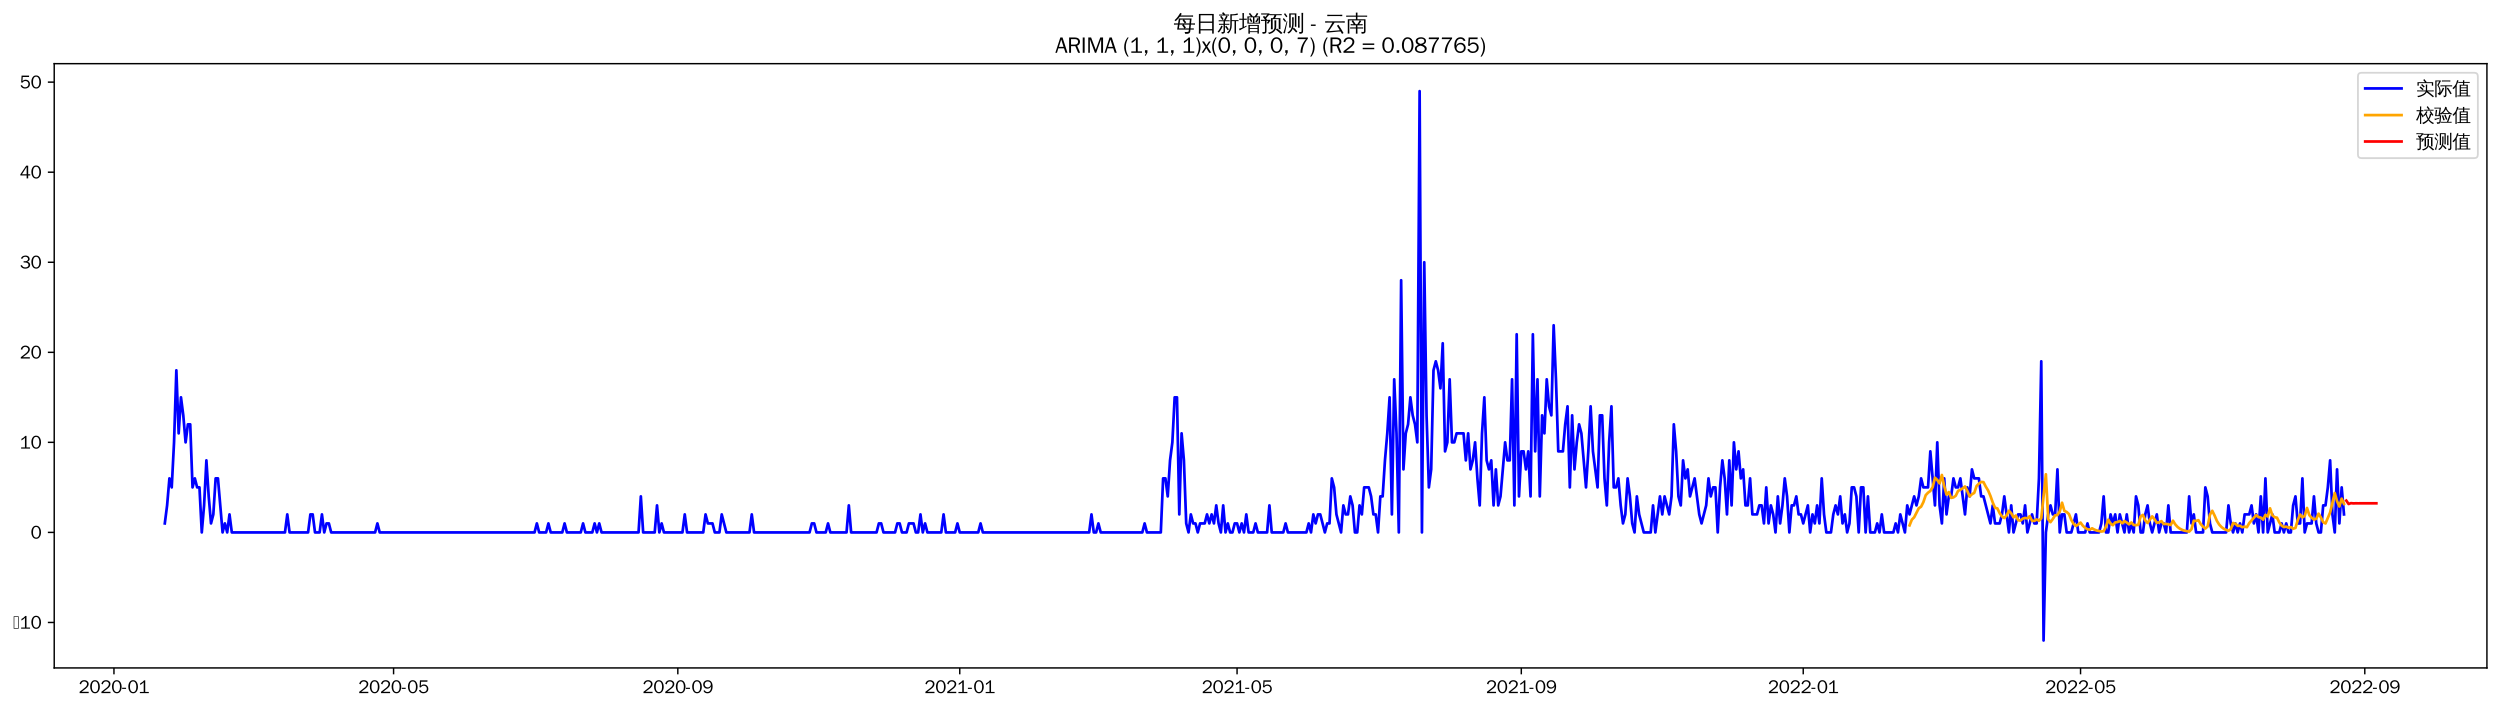 <?xml version="1.0" encoding="utf-8" standalone="no"?>
<!DOCTYPE svg PUBLIC "-//W3C//DTD SVG 1.1//EN"
  "http://www.w3.org/Graphics/SVG/1.1/DTD/svg11.dtd">
<svg xmlns:xlink="http://www.w3.org/1999/xlink" width="1376.247pt" height="390.418pt" viewBox="0 0 1376.247 390.418" xmlns="http://www.w3.org/2000/svg" version="1.1">
 <defs>
  <style type="text/css">*{stroke-linejoin: round; stroke-linecap: butt}</style>
 </defs>
 <g id="figure_1">
  <g id="patch_1">
   <path d="M 0 390.418 
L 1376.247 390.418 
L 1376.247 -0 
L 0 -0 
z
" style="fill: #ffffff"/>
  </g>
  <g id="axes_1">
   <g id="patch_2">
    <path d="M 29.847 367.701 
L 1369.047 367.701 
L 1369.047 35.061 
L 29.847 35.061 
z
" style="fill: #ffffff"/>
   </g>
   <g id="matplotlib.axis_1">
    <g id="xtick_1">
     <g id="line2d_1">
      <defs>
       <path id="mdbb9b67a77" d="M 0 0 
L 0 3.5 
" style="stroke: #000000; stroke-width: 0.8"/>
      </defs>
      <g>
       <use xlink:href="#mdbb9b67a77" x="62.732" y="367.701" style="stroke: #000000; stroke-width: 0.8"/>
      </g>
     </g>
     <g id="text_1">
      <!-- 2020-01 -->
      <g transform="translate(43.242 381.557)scale(0.1 -0.1)">
       <defs>
        <path id="WenQuanYiZenHei-32" d="M 3488 0 
L 369 0 
L 369 456 
L 2150 1850 
Q 2931 2463 2931 3144 
Q 2931 3619 2488 3863 
Q 2231 4013 1931 4013 
Q 1425 4013 1113 3619 
Q 894 3356 881 3013 
L 369 3169 
Q 531 3981 1213 4300 
Q 1544 4456 1950 4456 
Q 2631 4456 3088 4044 
L 3225 3888 
L 3350 3706 
Q 3481 3444 3481 3144 
Q 3481 2313 2519 1569 
L 1069 456 
L 3488 456 
L 3488 0 
z
" transform="scale(0.016)"/>
        <path id="WenQuanYiZenHei-30" d="M 3581 2175 
Q 3581 1288 3169 638 
Q 2713 -63 1938 -63 
Q 1025 -63 563 831 
Q 256 1425 256 2188 
Q 256 3188 700 3819 
Q 1138 4456 1888 4456 
Q 2863 4456 3306 3500 
Q 3581 2925 3581 2175 
z
M 3019 2100 
Q 3019 3356 2500 3806 
L 2350 3919 
Q 2144 4031 1888 4031 
Q 1100 4031 888 2956 
Q 819 2625 819 2225 
Q 819 1013 1338 569 
Q 1588 356 1938 356 
Q 2675 356 2925 1294 
Q 3019 1663 3019 2100 
z
" transform="scale(0.016)"/>
        <path id="WenQuanYiZenHei-2d" d="M 1363 1444 
L 0 1444 
L 0 1844 
L 1363 1844 
L 1363 1444 
z
" transform="scale(0.016)"/>
        <path id="WenQuanYiZenHei-31" d="M 3556 0 
L 488 0 
L 488 406 
L 1800 406 
L 1800 3725 
Q 1231 3125 588 2788 
L 588 3338 
Q 1456 3781 1931 4388 
L 2331 4388 
L 2331 406 
L 3556 406 
L 3556 0 
z
" transform="scale(0.016)"/>
       </defs>
       <use xlink:href="#WenQuanYiZenHei-32"/>
       <use xlink:href="#WenQuanYiZenHei-30" x="59.961"/>
       <use xlink:href="#WenQuanYiZenHei-32" x="119.922"/>
       <use xlink:href="#WenQuanYiZenHei-30" x="179.883"/>
       <use xlink:href="#WenQuanYiZenHei-2d" x="239.844"/>
       <use xlink:href="#WenQuanYiZenHei-30" x="269.824"/>
       <use xlink:href="#WenQuanYiZenHei-31" x="329.785"/>
      </g>
     </g>
    </g>
    <g id="xtick_2">
     <g id="line2d_2">
      <g>
       <use xlink:href="#mdbb9b67a77" x="216.663" y="367.701" style="stroke: #000000; stroke-width: 0.8"/>
      </g>
     </g>
     <g id="text_2">
      <!-- 2020-05 -->
      <g transform="translate(197.173 381.557)scale(0.1 -0.1)">
       <defs>
        <path id="WenQuanYiZenHei-35" d="M 3531 1488 
Q 3531 688 2913 250 
Q 2456 -63 1844 -63 
Q 1175 -63 706 350 
Q 413 613 306 975 
L 781 1131 
Q 1000 538 1569 406 
Q 1706 369 1856 369 
Q 2550 369 2850 869 
Q 3000 1131 3000 1494 
Q 3000 2056 2581 2356 
Q 2319 2538 1969 2538 
Q 1400 2538 1031 2075 
Q 981 2013 938 1938 
L 500 2031 
L 644 4388 
L 3244 4388 
L 3200 3919 
L 1044 3919 
L 950 2500 
Q 1431 2975 2006 2975 
Q 2713 2975 3163 2475 
Q 3531 2063 3531 1488 
z
" transform="scale(0.016)"/>
       </defs>
       <use xlink:href="#WenQuanYiZenHei-32"/>
       <use xlink:href="#WenQuanYiZenHei-30" x="59.961"/>
       <use xlink:href="#WenQuanYiZenHei-32" x="119.922"/>
       <use xlink:href="#WenQuanYiZenHei-30" x="179.883"/>
       <use xlink:href="#WenQuanYiZenHei-2d" x="239.844"/>
       <use xlink:href="#WenQuanYiZenHei-30" x="269.824"/>
       <use xlink:href="#WenQuanYiZenHei-35" x="329.785"/>
      </g>
     </g>
    </g>
    <g id="xtick_3">
     <g id="line2d_3">
      <g>
       <use xlink:href="#mdbb9b67a77" x="373.139" y="367.701" style="stroke: #000000; stroke-width: 0.8"/>
      </g>
     </g>
     <g id="text_3">
      <!-- 2020-09 -->
      <g transform="translate(353.649 381.557)scale(0.1 -0.1)">
       <defs>
        <path id="WenQuanYiZenHei-39" d="M 3544 2300 
Q 3544 1163 3019 513 
Q 2563 -63 1775 -63 
Q 956 -63 563 488 
Q 463 631 394 813 
L 838 975 
Q 1025 494 1550 388 
Q 1656 369 1775 369 
Q 2594 369 2900 1325 
Q 3044 1769 3038 2313 
L 3025 2313 
Q 2675 1638 1944 1544 
Q 1844 1531 1744 1531 
Q 1050 1531 625 2031 
Q 294 2419 294 2963 
Q 294 3656 813 4094 
Q 1238 4456 1819 4456 
Q 2988 4456 3381 3363 
Q 3544 2900 3544 2300 
z
M 2925 2994 
Q 2925 3563 2469 3844 
Q 2206 4006 1863 4006 
Q 1275 4006 988 3563 
Q 844 3344 825 3056 
Q 819 3006 819 2956 
Q 819 2413 1269 2131 
Q 1538 1963 1875 1963 
Q 2363 1963 2681 2350 
Q 2925 2638 2925 2994 
z
" transform="scale(0.016)"/>
       </defs>
       <use xlink:href="#WenQuanYiZenHei-32"/>
       <use xlink:href="#WenQuanYiZenHei-30" x="59.961"/>
       <use xlink:href="#WenQuanYiZenHei-32" x="119.922"/>
       <use xlink:href="#WenQuanYiZenHei-30" x="179.883"/>
       <use xlink:href="#WenQuanYiZenHei-2d" x="239.844"/>
       <use xlink:href="#WenQuanYiZenHei-30" x="269.824"/>
       <use xlink:href="#WenQuanYiZenHei-39" x="329.785"/>
      </g>
     </g>
    </g>
    <g id="xtick_4">
     <g id="line2d_4">
      <g>
       <use xlink:href="#mdbb9b67a77" x="528.342" y="367.701" style="stroke: #000000; stroke-width: 0.8"/>
      </g>
     </g>
     <g id="text_4">
      <!-- 2021-01 -->
      <g transform="translate(508.852 381.557)scale(0.1 -0.1)">
       <use xlink:href="#WenQuanYiZenHei-32"/>
       <use xlink:href="#WenQuanYiZenHei-30" x="59.961"/>
       <use xlink:href="#WenQuanYiZenHei-32" x="119.922"/>
       <use xlink:href="#WenQuanYiZenHei-31" x="179.883"/>
       <use xlink:href="#WenQuanYiZenHei-2d" x="239.844"/>
       <use xlink:href="#WenQuanYiZenHei-30" x="269.824"/>
       <use xlink:href="#WenQuanYiZenHei-31" x="329.785"/>
      </g>
     </g>
    </g>
    <g id="xtick_5">
     <g id="line2d_5">
      <g>
       <use xlink:href="#mdbb9b67a77" x="681.001" y="367.701" style="stroke: #000000; stroke-width: 0.8"/>
      </g>
     </g>
     <g id="text_5">
      <!-- 2021-05 -->
      <g transform="translate(661.511 381.557)scale(0.1 -0.1)">
       <use xlink:href="#WenQuanYiZenHei-32"/>
       <use xlink:href="#WenQuanYiZenHei-30" x="59.961"/>
       <use xlink:href="#WenQuanYiZenHei-32" x="119.922"/>
       <use xlink:href="#WenQuanYiZenHei-31" x="179.883"/>
       <use xlink:href="#WenQuanYiZenHei-2d" x="239.844"/>
       <use xlink:href="#WenQuanYiZenHei-30" x="269.824"/>
       <use xlink:href="#WenQuanYiZenHei-35" x="329.785"/>
      </g>
     </g>
    </g>
    <g id="xtick_6">
     <g id="line2d_6">
      <g>
       <use xlink:href="#mdbb9b67a77" x="837.476" y="367.701" style="stroke: #000000; stroke-width: 0.8"/>
      </g>
     </g>
     <g id="text_6">
      <!-- 2021-09 -->
      <g transform="translate(817.986 381.557)scale(0.1 -0.1)">
       <use xlink:href="#WenQuanYiZenHei-32"/>
       <use xlink:href="#WenQuanYiZenHei-30" x="59.961"/>
       <use xlink:href="#WenQuanYiZenHei-32" x="119.922"/>
       <use xlink:href="#WenQuanYiZenHei-31" x="179.883"/>
       <use xlink:href="#WenQuanYiZenHei-2d" x="239.844"/>
       <use xlink:href="#WenQuanYiZenHei-30" x="269.824"/>
       <use xlink:href="#WenQuanYiZenHei-39" x="329.785"/>
      </g>
     </g>
    </g>
    <g id="xtick_7">
     <g id="line2d_7">
      <g>
       <use xlink:href="#mdbb9b67a77" x="992.679" y="367.701" style="stroke: #000000; stroke-width: 0.8"/>
      </g>
     </g>
     <g id="text_7">
      <!-- 2022-01 -->
      <g transform="translate(973.189 381.557)scale(0.1 -0.1)">
       <use xlink:href="#WenQuanYiZenHei-32"/>
       <use xlink:href="#WenQuanYiZenHei-30" x="59.961"/>
       <use xlink:href="#WenQuanYiZenHei-32" x="119.922"/>
       <use xlink:href="#WenQuanYiZenHei-32" x="179.883"/>
       <use xlink:href="#WenQuanYiZenHei-2d" x="239.844"/>
       <use xlink:href="#WenQuanYiZenHei-30" x="269.824"/>
       <use xlink:href="#WenQuanYiZenHei-31" x="329.785"/>
      </g>
     </g>
    </g>
    <g id="xtick_8">
     <g id="line2d_8">
      <g>
       <use xlink:href="#mdbb9b67a77" x="1145.338" y="367.701" style="stroke: #000000; stroke-width: 0.8"/>
      </g>
     </g>
     <g id="text_8">
      <!-- 2022-05 -->
      <g transform="translate(1125.848 381.557)scale(0.1 -0.1)">
       <use xlink:href="#WenQuanYiZenHei-32"/>
       <use xlink:href="#WenQuanYiZenHei-30" x="59.961"/>
       <use xlink:href="#WenQuanYiZenHei-32" x="119.922"/>
       <use xlink:href="#WenQuanYiZenHei-32" x="179.883"/>
       <use xlink:href="#WenQuanYiZenHei-2d" x="239.844"/>
       <use xlink:href="#WenQuanYiZenHei-30" x="269.824"/>
       <use xlink:href="#WenQuanYiZenHei-35" x="329.785"/>
      </g>
     </g>
    </g>
    <g id="xtick_9">
     <g id="line2d_9">
      <g>
       <use xlink:href="#mdbb9b67a77" x="1301.813" y="367.701" style="stroke: #000000; stroke-width: 0.8"/>
      </g>
     </g>
     <g id="text_9">
      <!-- 2022-09 -->
      <g transform="translate(1282.324 381.557)scale(0.1 -0.1)">
       <use xlink:href="#WenQuanYiZenHei-32"/>
       <use xlink:href="#WenQuanYiZenHei-30" x="59.961"/>
       <use xlink:href="#WenQuanYiZenHei-32" x="119.922"/>
       <use xlink:href="#WenQuanYiZenHei-32" x="179.883"/>
       <use xlink:href="#WenQuanYiZenHei-2d" x="239.844"/>
       <use xlink:href="#WenQuanYiZenHei-30" x="269.824"/>
       <use xlink:href="#WenQuanYiZenHei-39" x="329.785"/>
      </g>
     </g>
    </g>
   </g>
   <g id="matplotlib.axis_2">
    <g id="ytick_1">
     <g id="line2d_10">
      <defs>
       <path id="m1fde1b2fc3" d="M 0 0 
L -3.5 0 
" style="stroke: #000000; stroke-width: 0.8"/>
      </defs>
      <g>
       <use xlink:href="#m1fde1b2fc3" x="29.847" y="342.666" style="stroke: #000000; stroke-width: 0.8"/>
      </g>
     </g>
     <g id="text_10">
      <!-- −10 -->
      <g transform="translate(7.2 346.094)scale(0.1 -0.1)">
       <defs>
        <path id="WenQuanYiZenHei-2212" d="M 213 0 
L 213 4263 
L 1913 4263 
L 1913 0 
L 213 0 
z
M 425 213 
L 1700 213 
L 1700 4050 
L 425 4050 
L 425 213 
z
" transform="scale(0.016)"/>
       </defs>
       <use xlink:href="#WenQuanYiZenHei-2212"/>
       <use xlink:href="#WenQuanYiZenHei-31" x="36.523"/>
       <use xlink:href="#WenQuanYiZenHei-30" x="96.484"/>
      </g>
     </g>
    </g>
    <g id="ytick_2">
     <g id="line2d_11">
      <g>
       <use xlink:href="#m1fde1b2fc3" x="29.847" y="293.092" style="stroke: #000000; stroke-width: 0.8"/>
      </g>
     </g>
     <g id="text_11">
      <!-- 0 -->
      <g transform="translate(16.85 296.521)scale(0.1 -0.1)">
       <use xlink:href="#WenQuanYiZenHei-30"/>
      </g>
     </g>
    </g>
    <g id="ytick_3">
     <g id="line2d_12">
      <g>
       <use xlink:href="#m1fde1b2fc3" x="29.847" y="243.519" style="stroke: #000000; stroke-width: 0.8"/>
      </g>
     </g>
     <g id="text_12">
      <!-- 10 -->
      <g transform="translate(10.853 246.947)scale(0.1 -0.1)">
       <use xlink:href="#WenQuanYiZenHei-31"/>
       <use xlink:href="#WenQuanYiZenHei-30" x="59.961"/>
      </g>
     </g>
    </g>
    <g id="ytick_4">
     <g id="line2d_13">
      <g>
       <use xlink:href="#m1fde1b2fc3" x="29.847" y="193.945" style="stroke: #000000; stroke-width: 0.8"/>
      </g>
     </g>
     <g id="text_13">
      <!-- 20 -->
      <g transform="translate(10.853 197.373)scale(0.1 -0.1)">
       <use xlink:href="#WenQuanYiZenHei-32"/>
       <use xlink:href="#WenQuanYiZenHei-30" x="59.961"/>
      </g>
     </g>
    </g>
    <g id="ytick_5">
     <g id="line2d_14">
      <g>
       <use xlink:href="#m1fde1b2fc3" x="29.847" y="144.371" style="stroke: #000000; stroke-width: 0.8"/>
      </g>
     </g>
     <g id="text_14">
      <!-- 30 -->
      <g transform="translate(10.853 147.799)scale(0.1 -0.1)">
       <defs>
        <path id="WenQuanYiZenHei-33" d="M 3588 1231 
Q 3588 494 2875 144 
Q 2450 -63 1925 -63 
Q 1044 -63 556 488 
Q 356 706 256 1000 
L 769 1169 
Q 994 375 1913 375 
Q 2631 375 2900 788 
Q 3019 975 3019 1231 
Q 3019 1638 2638 1881 
Q 2325 2081 1613 2069 
L 1338 2069 
L 1338 2494 
Q 1969 2494 2094 2506 
Q 2325 2544 2463 2613 
Q 2763 2756 2844 3100 
Q 2863 3169 2863 3244 
Q 2863 3744 2381 3944 
L 2163 4006 
Q 2056 4025 1931 4025 
Q 1388 4025 1075 3631 
Q 969 3488 906 3313 
L 419 3456 
Q 675 4150 1400 4369 
Q 1669 4456 1975 4456 
Q 2694 4456 3106 4050 
Q 3419 3744 3419 3275 
Q 3419 2813 3025 2513 
Q 2825 2356 2575 2319 
L 2575 2306 
Q 3181 2213 3450 1769 
Q 3588 1525 3588 1231 
z
" transform="scale(0.016)"/>
       </defs>
       <use xlink:href="#WenQuanYiZenHei-33"/>
       <use xlink:href="#WenQuanYiZenHei-30" x="59.961"/>
      </g>
     </g>
    </g>
    <g id="ytick_6">
     <g id="line2d_15">
      <g>
       <use xlink:href="#m1fde1b2fc3" x="29.847" y="94.797" style="stroke: #000000; stroke-width: 0.8"/>
      </g>
     </g>
     <g id="text_15">
      <!-- 40 -->
      <g transform="translate(10.853 98.226)scale(0.1 -0.1)">
       <defs>
        <path id="WenQuanYiZenHei-34" d="M 3631 1025 
L 2913 1025 
L 2913 0 
L 2381 0 
L 2381 1025 
L 219 1025 
L 219 1388 
L 2225 4388 
L 2913 4388 
L 2913 1444 
L 3631 1444 
L 3631 1025 
z
M 2381 1444 
L 2381 3963 
L 788 1444 
L 2381 1444 
z
" transform="scale(0.016)"/>
       </defs>
       <use xlink:href="#WenQuanYiZenHei-34"/>
       <use xlink:href="#WenQuanYiZenHei-30" x="59.961"/>
      </g>
     </g>
    </g>
    <g id="ytick_7">
     <g id="line2d_16">
      <g>
       <use xlink:href="#m1fde1b2fc3" x="29.847" y="45.224" style="stroke: #000000; stroke-width: 0.8"/>
      </g>
     </g>
     <g id="text_16">
      <!-- 50 -->
      <g transform="translate(10.853 48.652)scale(0.1 -0.1)">
       <use xlink:href="#WenQuanYiZenHei-35"/>
       <use xlink:href="#WenQuanYiZenHei-30" x="59.961"/>
      </g>
     </g>
    </g>
   </g>
   <g id="line2d_17">
    <path d="M 90.72 288.135 
L 91.992 278.22 
L 93.264 263.348 
L 94.536 268.306 
L 95.808 243.519 
L 97.08 203.86 
L 98.353 238.561 
L 99.625 218.732 
L 100.897 228.647 
L 102.169 243.519 
L 103.441 233.604 
L 104.713 233.604 
L 105.985 268.306 
L 107.258 263.348 
L 108.53 268.306 
L 109.802 268.306 
L 111.074 293.092 
L 112.346 278.22 
L 113.618 253.433 
L 114.891 273.263 
L 116.163 288.135 
L 117.435 283.178 
L 118.707 263.348 
L 119.979 263.348 
L 122.524 293.092 
L 123.796 288.135 
L 125.068 293.092 
L 126.34 283.178 
L 127.612 293.092 
L 156.872 293.092 
L 158.144 283.178 
L 159.416 293.092 
L 169.593 293.092 
L 170.866 283.178 
L 172.138 283.178 
L 173.41 293.092 
L 175.954 293.092 
L 177.226 283.178 
L 178.498 293.092 
L 179.771 288.135 
L 181.043 288.135 
L 182.315 293.092 
L 206.486 293.092 
L 207.758 288.135 
L 209.03 293.092 
L 294.265 293.092 
L 295.537 288.135 
L 296.809 293.092 
L 300.626 293.092 
L 301.898 288.135 
L 303.17 293.092 
L 309.531 293.092 
L 310.803 288.135 
L 312.075 293.092 
L 319.708 293.092 
L 320.98 288.135 
L 322.252 293.092 
L 326.069 293.092 
L 327.341 288.135 
L 328.613 293.092 
L 329.885 288.135 
L 331.157 293.092 
L 351.512 293.092 
L 352.784 273.263 
L 354.056 293.092 
L 360.417 293.092 
L 361.689 278.22 
L 362.961 293.092 
L 364.233 288.135 
L 365.506 293.092 
L 375.683 293.092 
L 376.955 283.178 
L 378.227 293.092 
L 387.132 293.092 
L 388.404 283.178 
L 389.677 288.135 
L 392.221 288.135 
L 393.493 293.092 
L 396.037 293.092 
L 397.31 283.178 
L 399.854 293.092 
L 412.575 293.092 
L 413.848 283.178 
L 415.12 293.092 
L 445.651 293.092 
L 446.924 288.135 
L 448.196 288.135 
L 449.468 293.092 
L 454.557 293.092 
L 455.829 288.135 
L 457.101 293.092 
L 466.006 293.092 
L 467.278 278.22 
L 468.55 293.092 
L 482.544 293.092 
L 483.816 288.135 
L 485.088 288.135 
L 486.361 293.092 
L 492.721 293.092 
L 493.993 288.135 
L 495.266 288.135 
L 496.538 293.092 
L 499.082 293.092 
L 500.354 288.135 
L 502.899 288.135 
L 504.171 293.092 
L 505.443 293.092 
L 506.715 283.178 
L 507.987 293.092 
L 509.259 288.135 
L 510.532 293.092 
L 518.164 293.092 
L 519.437 283.178 
L 520.709 293.092 
L 525.797 293.092 
L 527.07 288.135 
L 528.342 293.092 
L 538.519 293.092 
L 539.791 288.135 
L 541.063 293.092 
L 599.583 293.092 
L 600.855 283.178 
L 602.127 293.092 
L 603.399 293.092 
L 604.671 288.135 
L 605.943 293.092 
L 628.842 293.092 
L 630.114 288.135 
L 631.386 293.092 
L 639.019 293.092 
L 640.292 263.348 
L 641.564 263.348 
L 642.836 273.263 
L 644.108 253.433 
L 645.38 243.519 
L 646.652 218.732 
L 647.925 218.732 
L 649.197 283.178 
L 650.469 238.561 
L 651.741 253.433 
L 653.013 288.135 
L 654.285 293.092 
L 655.557 283.178 
L 656.83 288.135 
L 658.102 288.135 
L 659.374 293.092 
L 660.646 288.135 
L 663.19 288.135 
L 664.463 283.178 
L 665.735 288.135 
L 667.007 283.178 
L 668.279 288.135 
L 669.551 278.22 
L 670.823 288.135 
L 672.095 293.092 
L 673.368 278.22 
L 674.64 293.092 
L 675.912 288.135 
L 677.184 293.092 
L 678.456 293.092 
L 679.728 288.135 
L 681.001 288.135 
L 682.273 293.092 
L 683.545 288.135 
L 684.817 293.092 
L 686.089 283.178 
L 687.361 293.092 
L 689.906 293.092 
L 691.178 288.135 
L 692.45 293.092 
L 697.539 293.092 
L 698.811 278.22 
L 700.083 293.092 
L 706.444 293.092 
L 707.716 288.135 
L 708.988 293.092 
L 719.165 293.092 
L 720.437 288.135 
L 721.71 293.092 
L 722.982 283.178 
L 724.254 288.135 
L 725.526 283.178 
L 726.798 283.178 
L 729.343 293.092 
L 730.615 288.135 
L 731.887 288.135 
L 733.159 263.348 
L 734.431 268.306 
L 735.703 283.178 
L 738.248 293.092 
L 739.52 278.22 
L 740.792 283.178 
L 742.064 283.178 
L 743.336 273.263 
L 744.608 278.22 
L 745.881 293.092 
L 747.153 293.092 
L 748.425 278.22 
L 749.697 283.178 
L 750.969 268.306 
L 753.514 268.306 
L 754.786 273.263 
L 756.058 283.178 
L 757.33 283.178 
L 758.602 293.092 
L 759.874 273.263 
L 761.147 273.263 
L 762.419 253.433 
L 763.691 238.561 
L 764.963 218.732 
L 766.235 283.178 
L 767.507 208.817 
L 768.779 238.561 
L 770.052 293.092 
L 771.324 154.286 
L 772.596 258.391 
L 773.868 238.561 
L 775.14 233.604 
L 776.412 218.732 
L 777.685 228.647 
L 778.957 233.604 
L 780.229 243.519 
L 781.501 50.181 
L 782.773 293.092 
L 784.045 144.371 
L 785.317 228.647 
L 786.59 268.306 
L 787.862 258.391 
L 789.134 203.86 
L 790.406 198.902 
L 791.678 203.86 
L 792.95 213.774 
L 794.223 188.988 
L 795.495 248.476 
L 796.767 243.519 
L 798.039 208.817 
L 799.311 243.519 
L 800.583 243.519 
L 801.856 238.561 
L 805.672 238.561 
L 806.944 253.433 
L 808.216 238.561 
L 809.488 258.391 
L 810.761 253.433 
L 812.033 243.519 
L 813.305 263.348 
L 814.577 278.22 
L 815.849 238.561 
L 817.121 218.732 
L 818.394 253.433 
L 819.666 258.391 
L 820.938 253.433 
L 822.21 278.22 
L 823.482 258.391 
L 824.754 278.22 
L 826.027 273.263 
L 828.571 243.519 
L 829.843 253.433 
L 831.115 253.433 
L 832.387 208.817 
L 833.659 278.22 
L 834.932 184.03 
L 836.204 273.263 
L 837.476 248.476 
L 838.748 248.476 
L 840.02 258.391 
L 841.292 248.476 
L 842.565 273.263 
L 843.837 184.03 
L 845.109 248.476 
L 846.381 208.817 
L 847.653 273.263 
L 848.925 228.647 
L 850.198 238.561 
L 851.47 208.817 
L 852.742 223.689 
L 854.014 228.647 
L 855.286 179.073 
L 856.558 208.817 
L 857.83 248.476 
L 860.375 248.476 
L 861.647 233.604 
L 862.919 223.689 
L 864.191 268.306 
L 865.463 228.647 
L 866.736 258.391 
L 868.008 243.519 
L 869.28 233.604 
L 870.552 238.561 
L 873.096 268.306 
L 874.369 248.476 
L 875.641 223.689 
L 876.913 248.476 
L 879.457 268.306 
L 880.729 228.647 
L 882.001 228.647 
L 883.274 263.348 
L 884.546 278.22 
L 885.818 243.519 
L 887.09 223.689 
L 888.362 268.306 
L 889.634 268.306 
L 890.907 263.348 
L 892.179 278.22 
L 893.451 288.135 
L 894.723 283.178 
L 895.995 263.348 
L 897.267 273.263 
L 898.539 288.135 
L 899.812 293.092 
L 901.084 273.263 
L 902.356 283.178 
L 904.9 293.092 
L 908.717 293.092 
L 909.989 278.22 
L 911.261 293.092 
L 913.805 273.263 
L 915.078 283.178 
L 916.35 273.263 
L 918.894 283.178 
L 920.166 273.263 
L 921.438 233.604 
L 922.71 248.476 
L 923.983 273.263 
L 925.255 278.22 
L 926.527 253.433 
L 927.799 263.348 
L 929.071 258.391 
L 930.343 273.263 
L 932.888 263.348 
L 935.432 283.178 
L 936.704 288.135 
L 939.249 278.22 
L 940.521 263.348 
L 941.793 273.263 
L 943.065 268.306 
L 944.337 268.306 
L 945.609 293.092 
L 946.881 268.306 
L 948.154 253.433 
L 949.426 263.348 
L 950.698 283.178 
L 951.97 253.433 
L 953.242 278.22 
L 954.514 243.519 
L 955.787 258.391 
L 957.059 248.476 
L 958.331 263.348 
L 959.603 258.391 
L 960.875 278.22 
L 962.147 278.22 
L 963.42 263.348 
L 964.692 283.178 
L 967.236 283.178 
L 968.508 278.22 
L 969.78 278.22 
L 971.052 288.135 
L 972.325 268.306 
L 973.597 288.135 
L 974.869 278.22 
L 976.141 283.178 
L 977.413 293.092 
L 978.685 273.263 
L 979.958 288.135 
L 981.23 278.22 
L 982.502 263.348 
L 983.774 273.263 
L 985.046 293.092 
L 986.318 278.22 
L 987.591 278.22 
L 988.863 273.263 
L 990.135 283.178 
L 991.407 283.178 
L 992.679 288.135 
L 995.223 278.22 
L 996.496 293.092 
L 997.768 283.178 
L 999.04 288.135 
L 1000.312 278.22 
L 1001.584 288.135 
L 1002.856 263.348 
L 1004.129 283.178 
L 1005.401 293.092 
L 1007.945 293.092 
L 1009.217 283.178 
L 1010.489 278.22 
L 1011.761 283.178 
L 1013.034 273.263 
L 1014.306 288.135 
L 1015.578 283.178 
L 1016.85 293.092 
L 1018.122 288.135 
L 1019.394 268.306 
L 1020.667 268.306 
L 1021.939 273.263 
L 1023.211 293.092 
L 1024.483 268.306 
L 1025.755 268.306 
L 1027.027 293.092 
L 1028.3 273.263 
L 1029.572 293.092 
L 1032.116 293.092 
L 1033.388 288.135 
L 1034.66 293.092 
L 1035.932 283.178 
L 1037.205 293.092 
L 1042.293 293.092 
L 1043.565 288.135 
L 1044.838 293.092 
L 1046.11 283.178 
L 1048.654 293.092 
L 1049.926 278.22 
L 1051.198 283.178 
L 1053.743 273.263 
L 1055.015 278.22 
L 1056.287 273.263 
L 1057.559 263.348 
L 1058.831 268.306 
L 1061.376 268.306 
L 1062.648 248.476 
L 1065.192 278.22 
L 1066.464 243.519 
L 1067.736 278.22 
L 1069.009 288.135 
L 1070.281 263.348 
L 1071.553 283.178 
L 1072.825 273.263 
L 1074.097 273.263 
L 1075.369 263.348 
L 1076.642 268.306 
L 1077.914 268.306 
L 1079.186 263.348 
L 1081.73 283.178 
L 1083.002 268.306 
L 1084.274 273.263 
L 1085.547 258.391 
L 1086.819 263.348 
L 1089.363 263.348 
L 1090.635 273.263 
L 1091.907 273.263 
L 1095.724 288.135 
L 1096.996 278.22 
L 1098.268 288.135 
L 1100.813 288.135 
L 1102.085 283.178 
L 1103.357 273.263 
L 1105.901 293.092 
L 1107.173 278.22 
L 1108.445 293.092 
L 1110.99 283.178 
L 1112.262 283.178 
L 1113.534 288.135 
L 1114.806 278.22 
L 1116.078 293.092 
L 1118.623 283.178 
L 1119.895 288.135 
L 1121.167 288.135 
L 1122.439 263.348 
L 1123.711 198.902 
L 1124.983 352.581 
L 1126.256 293.092 
L 1127.528 283.178 
L 1128.8 278.22 
L 1130.072 283.178 
L 1131.344 283.178 
L 1132.616 258.391 
L 1133.889 293.092 
L 1135.161 283.178 
L 1136.433 283.178 
L 1137.705 293.092 
L 1140.249 293.092 
L 1142.794 283.178 
L 1144.066 293.092 
L 1147.882 293.092 
L 1149.154 288.135 
L 1150.427 293.092 
L 1155.515 293.092 
L 1156.787 288.135 
L 1158.06 273.263 
L 1159.332 293.092 
L 1160.604 293.092 
L 1161.876 283.178 
L 1163.148 288.135 
L 1164.42 283.178 
L 1165.693 293.092 
L 1166.965 283.178 
L 1169.509 293.092 
L 1170.781 283.178 
L 1172.053 293.092 
L 1173.325 288.135 
L 1174.598 293.092 
L 1175.87 273.263 
L 1177.142 278.22 
L 1178.414 293.092 
L 1179.686 293.092 
L 1180.958 283.178 
L 1182.231 278.22 
L 1183.503 288.135 
L 1184.775 293.092 
L 1187.319 283.178 
L 1188.591 293.092 
L 1189.864 288.135 
L 1191.136 288.135 
L 1192.408 293.092 
L 1193.68 278.22 
L 1194.952 293.092 
L 1203.857 293.092 
L 1205.129 273.263 
L 1206.402 288.135 
L 1207.674 283.178 
L 1208.946 293.092 
L 1212.762 293.092 
L 1214.035 268.306 
L 1215.307 273.263 
L 1216.579 288.135 
L 1217.851 293.092 
L 1225.484 293.092 
L 1226.756 278.22 
L 1228.028 288.135 
L 1229.3 293.092 
L 1230.573 288.135 
L 1231.845 293.092 
L 1233.117 288.135 
L 1234.389 293.092 
L 1235.661 283.178 
L 1238.205 283.178 
L 1239.478 278.22 
L 1240.75 288.135 
L 1242.022 283.178 
L 1243.294 293.092 
L 1244.566 273.263 
L 1245.838 293.092 
L 1247.111 263.348 
L 1248.383 293.092 
L 1250.927 283.178 
L 1252.199 293.092 
L 1254.744 293.092 
L 1256.016 288.135 
L 1257.288 293.092 
L 1258.56 288.135 
L 1259.832 293.092 
L 1261.104 293.092 
L 1262.376 278.22 
L 1263.649 273.263 
L 1264.921 288.135 
L 1266.193 288.135 
L 1267.465 263.348 
L 1268.737 293.092 
L 1270.009 288.135 
L 1272.554 288.135 
L 1273.826 273.263 
L 1275.098 288.135 
L 1276.37 293.092 
L 1277.642 293.092 
L 1278.915 278.22 
L 1280.187 278.22 
L 1281.459 268.306 
L 1282.731 253.433 
L 1284.003 283.178 
L 1285.275 293.092 
L 1286.547 258.391 
L 1287.82 288.135 
L 1289.092 268.306 
L 1290.364 283.178 
L 1290.364 283.178 
" clip-path="url(#p0d6c9da8bb)" style="fill: none; stroke: #0000ff; stroke-width: 1.5; stroke-linecap: square"/>
   </g>
   <g id="line2d_18">
    <path d="M 1051.198 289.213 
L 1052.471 286.074 
L 1053.743 284.782 
L 1056.287 279.799 
L 1057.559 278.928 
L 1058.831 276.386 
L 1060.103 272.594 
L 1061.376 271.226 
L 1062.648 270.294 
L 1063.92 268.19 
L 1065.192 263.004 
L 1066.464 264.216 
L 1067.736 266.111 
L 1069.009 261.477 
L 1070.281 267.553 
L 1071.553 272.281 
L 1072.825 270.902 
L 1074.097 274.083 
L 1075.369 273.821 
L 1076.642 272.908 
L 1077.914 270.226 
L 1079.186 269.613 
L 1080.458 268.829 
L 1081.73 267.815 
L 1083.002 270.288 
L 1084.274 273.297 
L 1085.547 272.073 
L 1086.819 271.35 
L 1088.091 267.583 
L 1089.363 266.232 
L 1090.635 265.312 
L 1091.907 265.421 
L 1093.18 267.923 
L 1094.452 269.994 
L 1095.724 272.986 
L 1096.996 276.604 
L 1098.268 279.548 
L 1099.54 279.859 
L 1100.813 282.499 
L 1102.085 284.297 
L 1103.357 285.154 
L 1104.629 283.788 
L 1105.901 281.166 
L 1107.173 282.543 
L 1108.445 284.805 
L 1109.718 283.807 
L 1110.99 286.402 
L 1112.262 286.587 
L 1113.534 285.5 
L 1114.806 285.126 
L 1116.078 285.351 
L 1117.351 284.179 
L 1118.623 286.655 
L 1119.895 286.76 
L 1121.167 285.984 
L 1122.439 286.671 
L 1123.711 285.3 
L 1126.256 261.11 
L 1127.528 285.879 
L 1128.8 287.445 
L 1130.072 285.716 
L 1131.344 283.693 
L 1132.616 283.528 
L 1133.889 281.579 
L 1135.161 276.755 
L 1136.433 281.231 
L 1137.705 281.852 
L 1138.977 283.01 
L 1140.249 286.226 
L 1141.522 288.417 
L 1142.794 289.541 
L 1144.066 288.725 
L 1145.338 287.69 
L 1146.61 289.414 
L 1147.882 290.587 
L 1149.154 291.386 
L 1150.427 291.563 
L 1151.699 290.837 
L 1152.971 291.557 
L 1154.243 292.047 
L 1156.787 292.607 
L 1158.06 292.395 
L 1159.332 289.933 
L 1160.604 286.086 
L 1161.876 288.321 
L 1163.148 289.108 
L 1164.42 287.584 
L 1165.693 287.392 
L 1166.965 286.783 
L 1168.237 288.06 
L 1169.509 286.87 
L 1170.781 287.641 
L 1172.053 288.645 
L 1173.325 287.636 
L 1174.598 289.009 
L 1175.87 289.098 
L 1177.142 288.902 
L 1178.414 284.281 
L 1179.686 283.45 
L 1180.958 286.526 
L 1182.231 287.886 
L 1184.775 284.264 
L 1186.047 285.867 
L 1187.319 287.804 
L 1188.591 287.542 
L 1189.864 286.885 
L 1191.136 288.498 
L 1192.408 288.382 
L 1194.952 288.979 
L 1196.224 286.649 
L 1197.496 288.705 
L 1198.769 290.104 
L 1200.041 291.058 
L 1201.313 291.707 
L 1202.585 292.149 
L 1205.129 292.655 
L 1206.402 291.324 
L 1207.674 286.665 
L 1208.946 286.767 
L 1210.218 286.357 
L 1211.49 288.506 
L 1212.762 289.969 
L 1214.035 290.965 
L 1215.307 289.806 
L 1216.579 283.315 
L 1217.851 281.211 
L 1219.123 283.787 
L 1220.395 286.756 
L 1221.667 288.777 
L 1222.94 290.154 
L 1224.212 291.091 
L 1225.484 291.73 
L 1226.756 292.164 
L 1228.028 291.358 
L 1229.3 287.902 
L 1230.573 288.344 
L 1231.845 289.491 
L 1233.117 289.426 
L 1234.389 290.228 
L 1235.661 289.928 
L 1236.933 290.202 
L 1238.205 287.961 
L 1240.75 285.029 
L 1242.022 283.592 
L 1243.294 284.674 
L 1244.566 284.932 
L 1245.838 286.065 
L 1247.111 283.451 
L 1248.383 284.321 
L 1249.655 279.836 
L 1250.927 283.697 
L 1252.199 284.746 
L 1253.471 284.981 
L 1254.744 287.568 
L 1256.016 289.331 
L 1257.288 290.163 
L 1258.56 289.884 
L 1259.832 290.54 
L 1261.104 290.14 
L 1262.376 291.082 
L 1263.649 290.621 
L 1264.921 286.297 
L 1266.193 283.242 
L 1267.465 284.803 
L 1268.737 284.028 
L 1270.009 279.637 
L 1271.282 283.561 
L 1272.554 285.02 
L 1273.826 286.014 
L 1275.098 285.588 
L 1276.37 282.759 
L 1277.642 284.842 
L 1278.915 287.474 
L 1280.187 288.163 
L 1282.731 282.096 
L 1285.275 271.411 
L 1286.547 275.9 
L 1287.82 278.812 
L 1289.092 274.503 
L 1290.364 277.381 
L 1290.364 277.381 
" clip-path="url(#p0d6c9da8bb)" style="fill: none; stroke: #ffa500; stroke-width: 1.5; stroke-linecap: square"/>
   </g>
   <g id="line2d_19">
    <path d="M 1291.636 275.589 
L 1292.908 277.447 
L 1294.18 276.992 
L 1295.453 277.103 
L 1296.725 277.076 
L 1297.997 277.083 
L 1299.269 277.081 
L 1300.541 277.082 
L 1301.813 277.081 
L 1303.086 277.081 
L 1304.358 277.081 
L 1305.63 277.081 
L 1306.902 277.081 
L 1308.174 277.081 
" clip-path="url(#p0d6c9da8bb)" style="fill: none; stroke: #ff0000; stroke-width: 1.5; stroke-linecap: square"/>
   </g>
   <g id="patch_3">
    <path d="M 29.847 367.701 
L 29.847 35.061 
" style="fill: none; stroke: #000000; stroke-width: 0.8; stroke-linejoin: miter; stroke-linecap: square"/>
   </g>
   <g id="patch_4">
    <path d="M 1369.047 367.701 
L 1369.047 35.061 
" style="fill: none; stroke: #000000; stroke-width: 0.8; stroke-linejoin: miter; stroke-linecap: square"/>
   </g>
   <g id="patch_5">
    <path d="M 29.847 367.701 
L 1369.047 367.701 
" style="fill: none; stroke: #000000; stroke-width: 0.8; stroke-linejoin: miter; stroke-linecap: square"/>
   </g>
   <g id="patch_6">
    <path d="M 29.847 35.061 
L 1369.047 35.061 
" style="fill: none; stroke: #000000; stroke-width: 0.8; stroke-linejoin: miter; stroke-linecap: square"/>
   </g>
   <g id="text_17">
    <!-- 每日新增预测 - 云南 -->
    <g transform="translate(646.05 17.042)scale(0.12 -0.12)">
     <defs>
      <path id="WenQuanYiZenHei-6bcf" d="M 6138 2181 
Q 6113 1988 6138 1800 
Q 5788 1819 5438 1819 
L 4975 1819 
L 4863 738 
L 5806 738 
L 5806 394 
L 4831 394 
L 4775 -144 
Q 4719 -563 4350 -725 
Q 4013 -856 3550 -825 
L 3288 -819 
Q 3331 -663 3275 -519 
Q 3219 -375 3113 -288 
Q 3381 -313 3759 -303 
Q 4138 -294 4231 -238 
Q 4338 -163 4350 88 
L 4381 394 
L 1025 394 
L 1244 1819 
L 813 1819 
Q 463 1819 113 1800 
Q 138 1988 113 2181 
Q 463 2163 813 2163 
L 1294 2163 
L 1488 3431 
L 1488 3581 
L 1506 3581 
L 1513 3613 
L 1713 3581 
L 5156 3581 
L 5013 2163 
L 5438 2163 
Q 5788 2163 6138 2181 
z
M 5588 4463 
Q 5569 4269 5588 4081 
Q 5244 4100 4894 4100 
L 1813 4100 
Q 1344 3463 606 2788 
Q 481 2988 256 3069 
Q 744 3494 1116 3972 
Q 1488 4450 1919 5181 
Q 2119 5044 2344 4950 
Q 2213 4688 2050 4444 
L 4894 4444 
Q 5238 4444 5588 4463 
z
M 2844 3238 
L 1906 3238 
L 1744 2163 
L 3244 2163 
L 2581 3038 
L 2844 3238 
z
M 3250 2163 
L 4563 2163 
L 4669 3238 
L 3044 3238 
L 3638 2456 
L 3250 2163 
z
M 2944 1819 
Q 3275 1394 3550 938 
L 3213 738 
L 4419 738 
L 4525 1819 
L 2944 1819 
z
M 2656 1819 
L 1694 1819 
L 1525 738 
L 3094 738 
Q 2806 1219 2450 1650 
L 2656 1819 
z
" transform="scale(0.016)"/>
      <path id="WenQuanYiZenHei-65e5" d="M 1494 -775 
Q 1244 -750 988 -775 
Q 1013 -313 1013 156 
L 1013 4875 
L 5269 4875 
L 5269 -763 
L 4813 -763 
L 4813 156 
L 1469 156 
Q 1469 -313 1494 -775 
z
M 4813 2700 
L 4813 4500 
L 1469 4500 
L 1469 2700 
L 4813 2700 
z
M 4813 531 
L 4813 2325 
L 1469 2325 
L 1469 531 
L 4813 531 
z
" transform="scale(0.016)"/>
      <path id="WenQuanYiZenHei-65b0" d="M 5419 -763 
Q 5188 -738 4963 -763 
Q 4981 -344 4981 75 
L 4981 2819 
L 4188 2819 
L 4188 1706 
Q 4188 63 3163 -738 
Q 3019 -519 2769 -469 
Q 3769 131 3769 1706 
L 3769 4769 
L 3875 4769 
L 3844 4831 
L 4294 4781 
Q 4438 4769 4894 4816 
Q 5350 4863 5512 4931 
Q 5675 5000 5763 5094 
Q 5850 4881 5981 4694 
Q 5713 4544 5263 4519 
L 4188 4438 
L 4188 3100 
L 5563 3100 
Q 5850 3100 6131 3113 
Q 6119 2956 6131 2806 
L 5394 2819 
L 5394 75 
Q 5394 -344 5419 -763 
z
M 2981 213 
Q 2656 744 2256 1225 
L 2606 1513 
Q 3025 1006 3369 450 
L 2981 213 
z
M 1169 1525 
Q 1375 1419 1594 1363 
Q 1281 488 469 -469 
Q 331 -300 119 -244 
Q 575 263 888 900 
Q 1038 1206 1169 1525 
z
M 1825 6 
L 1825 1769 
L 1081 1769 
Q 794 1769 513 1756 
Q 525 1913 513 2063 
Q 794 2050 1081 2050 
L 1825 2050 
L 1825 2775 
L 994 2775 
Q 706 2775 425 2763 
Q 438 2919 425 3075 
Q 706 3056 994 3056 
L 1825 3056 
L 1825 3088 
L 1906 3088 
Q 2288 3656 2588 4381 
Q 2794 4269 3013 4206 
Q 2800 3675 2381 3056 
L 3013 3056 
Q 3294 3056 3581 3075 
Q 3563 2919 3581 2763 
Q 3294 2775 3013 2775 
L 2238 2775 
L 2238 2050 
L 2925 2050 
Q 3206 2050 3494 2063 
Q 3475 1913 3494 1756 
Q 3206 1769 2925 1769 
L 2238 1769 
L 2238 -156 
Q 2238 -413 2075 -581 
Q 1844 -794 1306 -794 
Q 1363 -519 1188 -288 
Q 1338 -313 1534 -316 
Q 1731 -319 1778 -278 
Q 1825 -238 1825 6 
z
M 1875 3388 
L 1500 3131 
L 825 4088 
L 1200 4350 
L 1875 3388 
z
M 3419 4713 
Q 3400 4563 3419 4406 
Q 3131 4419 2850 4419 
L 1125 4419 
Q 838 4419 556 4406 
Q 569 4563 556 4713 
Q 838 4700 1125 4700 
L 1763 4700 
L 1388 5088 
L 1719 5406 
L 2288 4813 
L 2175 4700 
L 2850 4700 
Q 3131 4700 3419 4713 
z
" transform="scale(0.016)"/>
      <path id="WenQuanYiZenHei-589e" d="M 3138 -769 
Q 2913 -744 2688 -769 
Q 2706 -356 2706 56 
L 2706 1719 
L 5706 1719 
L 5706 -756 
L 5300 -756 
L 5300 -338 
L 3119 -338 
Q 3125 -550 3138 -769 
z
M 5113 3569 
Q 5344 3606 5563 3688 
Q 5669 3175 5256 2694 
Q 5113 2519 4975 2506 
Q 4831 2725 4588 2813 
Q 4806 2831 4997 3068 
Q 5188 3306 5113 3569 
z
M 3850 2763 
L 3469 2538 
L 2925 3456 
L 3313 3681 
L 3850 2763 
z
M 2400 2100 
Q 2469 3138 2400 4175 
L 3413 4175 
Q 3138 4550 2825 4888 
L 3156 5194 
Q 3581 4725 3938 4206 
L 3900 4175 
L 4456 4175 
Q 4863 4575 5131 5163 
Q 5325 5044 5538 4975 
Q 5369 4575 5013 4175 
L 6056 4175 
Q 5981 3138 6056 2100 
L 2400 2100 
z
M 5300 806 
L 5300 1450 
L 3113 1450 
Q 3113 1125 3113 806 
L 5300 806 
z
M 5300 563 
L 3113 563 
L 3113 -94 
L 5300 -94 
L 5300 563 
z
M 4431 3913 
L 4431 2363 
L 5650 2363 
L 5650 3913 
L 4756 3913 
L 4700 3856 
Q 4681 3888 4656 3913 
L 4431 3913 
z
M 4025 3913 
L 2806 3913 
L 2806 2363 
L 4025 2363 
L 4025 3913 
z
M -31 625 
Q 506 763 1006 975 
L 1006 3206 
L 669 3206 
Q 369 3206 75 3188 
Q 94 3356 75 3531 
Q 369 3513 669 3513 
L 1006 3513 
L 1006 4263 
Q 1006 4700 981 5131 
Q 1206 5106 1431 5131 
Q 1413 4700 1413 4263 
L 1413 3513 
L 2238 3531 
Q 2219 3356 2238 3188 
L 1413 3206 
L 1413 1163 
L 2150 1531 
L 2194 1256 
Q 1269 775 813 519 
L 194 144 
Q 138 438 -31 625 
z
" transform="scale(0.016)"/>
      <path id="WenQuanYiZenHei-9884" d="M 1206 19 
L 1206 2888 
L 669 2888 
Q 356 2888 50 2869 
Q 63 3044 50 3213 
Q 363 3194 669 3194 
L 1250 3194 
Q 950 3631 606 4031 
L 963 4338 
L 1263 3975 
L 1913 4719 
L 731 4719 
Q 419 4719 106 4706 
Q 125 4875 106 5044 
Q 419 5031 731 5031 
L 2481 5031 
L 2544 4663 
Q 2394 4613 2256 4466 
Q 2119 4319 1525 3631 
Q 1656 3444 1788 3250 
L 1700 3194 
L 2700 3194 
L 2763 2825 
Q 2656 2819 2613 2763 
L 2100 2038 
L 1750 2288 
L 2175 2888 
L 1638 2888 
L 1638 -150 
Q 1638 -525 1363 -669 
Q 1075 -819 525 -813 
Q 594 -513 388 -294 
Q 575 -313 837 -316 
Q 1100 -319 1153 -272 
Q 1206 -225 1206 19 
z
M 5813 -888 
Q 5100 -225 4306 375 
L 4669 719 
Q 5481 106 6219 -575 
L 5813 -888 
z
M 2375 -906 
Q 2294 -631 2025 -506 
Q 2769 -431 3353 19 
Q 3938 469 3938 1069 
L 3938 2200 
Q 3938 2625 3913 3050 
Q 4188 3025 4456 3050 
Q 4431 2625 4431 2200 
L 4431 1069 
Q 4431 681 4225 319 
Q 3644 -606 2375 -906 
z
M 3444 488 
Q 3169 513 2894 488 
Q 2919 913 2919 1338 
L 2919 3675 
Q 3219 3675 3525 3675 
Q 3750 4013 3931 4525 
L 3238 4525 
Q 2888 4525 2538 4513 
Q 2556 4669 2538 4831 
Q 2888 4813 3238 4813 
L 5313 4813 
Q 5663 4813 6006 4831 
Q 5988 4669 6006 4513 
Q 5663 4525 5313 4525 
L 4481 4525 
Q 4388 4088 4088 3675 
L 5644 3675 
L 5644 513 
L 5144 513 
L 5144 3388 
L 3894 3388 
L 3875 3363 
Q 3863 3375 3844 3388 
Q 3631 3388 3413 3388 
L 3419 1338 
Q 3419 913 3444 488 
z
" transform="scale(0.016)"/>
      <path id="WenQuanYiZenHei-6d4b" d="M 5450 138 
L 5450 4306 
Q 5450 4750 5425 5188 
Q 5663 5163 5906 5188 
Q 5881 4750 5881 4306 
L 5881 -38 
Q 5888 -569 5519 -719 
Q 5194 -831 4825 -813 
Q 4894 -519 4694 -281 
Q 4869 -306 5094 -309 
Q 5319 -313 5384 -256 
Q 5450 -200 5450 138 
z
M 4900 938 
Q 4663 963 4419 938 
Q 4444 1375 4444 1819 
L 4444 3381 
Q 4444 3819 4419 4263 
Q 4663 4238 4900 4263 
Q 4875 3819 4875 3381 
L 4875 1819 
Q 4875 1375 4900 938 
z
M 2750 2025 
L 2750 3038 
Q 2750 3481 2725 3919 
Q 2963 3894 3206 3919 
Q 3181 3481 3181 3038 
L 3181 2025 
Q 3181 1263 2919 625 
L 3231 956 
Q 3781 431 4256 -150 
L 3888 -456 
Q 3431 106 2906 600 
Q 2531 -288 1738 -769 
Q 1606 -519 1338 -450 
Q 1988 -156 2369 478 
Q 2750 1113 2750 2025 
z
M 2363 969 
Q 2119 994 1881 969 
Q 1906 1406 1906 1850 
L 1906 5038 
L 3956 5031 
L 3956 1200 
L 3525 1200 
L 3525 4713 
L 2338 4713 
L 2338 1850 
Q 2338 1406 2363 969 
z
M 663 -738 
Q 481 -588 206 -575 
Q 400 -69 606 581 
Q 813 1231 1200 2838 
L 1381 2706 
L 875 338 
L 663 -738 
z
M 1006 2856 
L 731 2550 
L 75 3400 
L 350 3713 
L 1006 2856 
z
M 1088 3913 
Q 781 4388 425 4800 
L 694 5125 
Q 1069 4688 1388 4188 
L 1088 3913 
z
" transform="scale(0.016)"/>
      <path id="WenQuanYiZenHei-20" transform="scale(0.016)"/>
      <path id="WenQuanYiZenHei-4e91" d="M 1094 2394 
Q 713 2394 331 2375 
Q 350 2581 331 2788 
Q 713 2769 1094 2769 
L 5206 2769 
Q 5588 2769 5969 2788 
Q 5944 2581 5969 2375 
Q 5588 2394 5206 2394 
L 3031 2394 
Q 2888 2156 2463 1519 
L 1388 -63 
L 4150 163 
L 4538 213 
L 3713 1500 
L 4131 1781 
L 4894 613 
L 5613 -594 
L 5175 -844 
L 4756 -144 
L 4181 -175 
L 750 -500 
L 719 -125 
Q 863 -100 956 19 
Q 1169 313 1659 1088 
Q 2150 1863 2419 2394 
L 1094 2394 
z
M 5250 4656 
Q 5225 4450 5250 4244 
Q 4869 4263 4488 4263 
L 1706 4263 
Q 1325 4263 944 4244 
Q 963 4450 944 4656 
Q 1325 4638 1706 4638 
L 4488 4638 
Q 4869 4638 5250 4656 
z
" transform="scale(0.016)"/>
      <path id="WenQuanYiZenHei-5357" d="M 3363 -769 
Q 3125 -744 2888 -769 
Q 2906 -325 2906 113 
L 2906 700 
L 1906 700 
Q 1581 700 1263 681 
Q 1281 856 1263 1031 
Q 1581 1019 1906 1019 
L 2906 1019 
L 2906 1619 
L 2050 1619 
Q 1731 1619 1406 1606 
Q 1425 1781 1406 1956 
L 2281 1938 
Q 2013 2375 1694 2781 
L 2000 3025 
L 1013 3025 
L 1019 131 
Q 1019 -306 1044 -750 
Q 800 -725 563 -750 
Q 588 -306 581 131 
L 581 3344 
L 2906 3344 
L 2906 4075 
L 763 4075 
Q 438 4075 119 4056 
Q 131 4231 119 4406 
Q 438 4394 763 4394 
L 2906 4394 
Q 2906 4825 2888 5256 
Q 3125 5231 3363 5256 
Q 3344 4825 3344 4394 
L 5488 4394 
Q 5813 4394 6131 4406 
Q 6119 4231 6131 4056 
Q 5813 4075 5488 4075 
L 3344 4075 
L 3344 3344 
L 5663 3344 
L 5663 -125 
Q 5663 -506 5388 -650 
Q 5100 -806 4544 -800 
Q 4613 -494 4400 -269 
Q 4594 -294 4856 -297 
Q 5119 -300 5175 -253 
Q 5231 -206 5231 50 
L 5231 3025 
L 4063 3025 
Q 4238 2894 4431 2800 
Q 4269 2525 3831 1938 
L 4200 1938 
Q 4519 1938 4844 1956 
Q 4825 1781 4844 1606 
Q 4519 1619 4200 1619 
L 3600 1619 
Q 3588 1588 3569 1619 
L 3344 1619 
L 3344 1019 
L 4344 1019 
Q 4669 1019 4988 1031 
Q 4969 856 4988 681 
Q 4669 700 4344 700 
L 3344 700 
L 3344 113 
Q 3344 -325 3363 -769 
z
M 3300 1938 
Q 3394 2063 3475 2181 
L 4006 3025 
L 2113 3025 
Q 2500 2525 2819 1975 
L 2750 1938 
L 3300 1938 
z
" transform="scale(0.016)"/>
     </defs>
     <use xlink:href="#WenQuanYiZenHei-6bcf"/>
     <use xlink:href="#WenQuanYiZenHei-65e5" x="100"/>
     <use xlink:href="#WenQuanYiZenHei-65b0" x="200"/>
     <use xlink:href="#WenQuanYiZenHei-589e" x="300"/>
     <use xlink:href="#WenQuanYiZenHei-9884" x="400"/>
     <use xlink:href="#WenQuanYiZenHei-6d4b" x="500"/>
     <use xlink:href="#WenQuanYiZenHei-20" x="600"/>
     <use xlink:href="#WenQuanYiZenHei-2d" x="629.98"/>
     <use xlink:href="#WenQuanYiZenHei-20" x="659.961"/>
     <use xlink:href="#WenQuanYiZenHei-4e91" x="689.941"/>
     <use xlink:href="#WenQuanYiZenHei-5357" x="789.941"/>
    </g>
    <!-- ARIMA (1, 1, 1)x(0, 0, 0, 7) (R2 = 0.087765) -->
    <g transform="translate(580.839 29.061)scale(0.12 -0.12)">
     <defs>
      <path id="WenQuanYiZenHei-41" d="M 3550 0 
L 2988 0 
L 2550 1281 
L 919 1281 
L 531 0 
L 69 0 
L 1494 4388 
L 2125 4388 
L 3550 0 
z
M 2425 1694 
L 1756 3800 
L 1075 1694 
L 2425 1694 
z
" transform="scale(0.016)"/>
      <path id="WenQuanYiZenHei-52" d="M 3675 0 
L 3100 0 
L 2288 1900 
L 1069 1900 
L 1069 0 
L 519 0 
L 519 4388 
L 2163 4388 
Q 3006 4388 3400 3900 
Q 3581 3663 3625 3325 
Q 3631 3250 3631 3163 
Q 3631 2594 3219 2244 
Q 3038 2100 2813 2038 
L 3675 0 
z
M 3081 3169 
Q 3081 3825 2356 3906 
Q 2263 3919 2163 3919 
L 1069 3919 
L 1069 2350 
L 2100 2350 
Q 2906 2350 3044 2919 
Q 3081 3031 3081 3169 
z
" transform="scale(0.016)"/>
      <path id="WenQuanYiZenHei-49" d="M 1100 0 
L 550 0 
L 550 4388 
L 1100 4388 
L 1100 0 
z
" transform="scale(0.016)"/>
      <path id="WenQuanYiZenHei-4d" d="M 4756 0 
L 4206 0 
L 4206 3831 
L 4181 3831 
L 2788 0 
L 2419 0 
L 1000 3831 
L 975 3831 
L 975 0 
L 513 0 
L 513 4388 
L 1331 4388 
L 2656 875 
L 3950 4388 
L 4756 4388 
L 4756 0 
z
" transform="scale(0.016)"/>
      <path id="WenQuanYiZenHei-28" d="M 1606 -1094 
L 1275 -1094 
Q 475 -100 338 1231 
Q 319 1438 319 1656 
Q 319 3031 1156 4244 
Q 1213 4313 1269 4388 
L 1600 4388 
Q 806 3169 794 1681 
Q 794 188 1606 -1094 
z
" transform="scale(0.016)"/>
      <path id="WenQuanYiZenHei-2c" d="M 1363 75 
L 881 -825 
L 606 -825 
L 994 0 
L 656 0 
L 656 738 
L 1363 738 
L 1363 75 
z
" transform="scale(0.016)"/>
      <path id="WenQuanYiZenHei-29" d="M 1600 1656 
Q 1600 306 869 -788 
Q 769 -950 644 -1094 
L 313 -1094 
Q 1125 188 1125 1681 
Q 1125 3169 338 4363 
Q 325 4375 319 4388 
L 650 4388 
Q 1525 3231 1594 1863 
Q 1600 1763 1600 1656 
z
" transform="scale(0.016)"/>
      <path id="WenQuanYiZenHei-78" d="M 2806 0 
L 2213 0 
L 1394 1319 
L 544 0 
L 50 0 
L 1144 1681 
L 163 3250 
L 744 3250 
L 1431 2138 
L 2144 3250 
L 2631 3250 
L 1681 1794 
L 2806 0 
z
" transform="scale(0.016)"/>
      <path id="WenQuanYiZenHei-37" d="M 3400 4056 
Q 1838 2175 1838 0 
L 1275 0 
Q 1269 1438 2056 2825 
Q 2381 3400 2825 3913 
L 444 3913 
L 500 4388 
L 3400 4388 
L 3400 4056 
z
" transform="scale(0.016)"/>
      <path id="WenQuanYiZenHei-3d" d="M 3569 2256 
L 263 2256 
L 263 2675 
L 3569 2675 
L 3569 2256 
z
M 3569 1019 
L 263 1019 
L 263 1431 
L 3569 1431 
L 3569 1019 
z
" transform="scale(0.016)"/>
      <path id="WenQuanYiZenHei-2e" d="M 1344 0 
L 631 0 
L 631 725 
L 1344 725 
L 1344 0 
z
" transform="scale(0.016)"/>
      <path id="WenQuanYiZenHei-38" d="M 3619 1175 
Q 3619 431 2850 100 
Q 2444 -63 1944 -63 
Q 1231 -63 725 269 
Q 225 594 225 1125 
Q 225 1881 1269 2281 
Q 719 2481 519 2938 
Q 444 3119 444 3319 
Q 444 4000 1144 4294 
Q 1519 4456 1963 4456 
Q 2669 4456 3094 4094 
Q 3425 3813 3425 3369 
Q 3425 2638 2575 2356 
Q 3231 2056 3450 1725 
Q 3619 1488 3619 1175 
z
M 2944 3344 
Q 2944 3906 2288 4019 
Q 2138 4044 1969 4044 
Q 1438 4044 1163 3775 
Q 1000 3613 1000 3375 
Q 1000 2925 1594 2663 
Q 1756 2588 1931 2550 
Q 2581 2725 2788 2956 
Q 2944 3125 2944 3344 
z
M 3075 1094 
Q 3075 1738 1875 2050 
Q 1094 1881 850 1463 
Q 763 1313 763 1131 
Q 763 569 1456 406 
Q 1681 344 1944 344 
Q 2519 344 2850 619 
Q 3075 813 3075 1094 
z
" transform="scale(0.016)"/>
      <path id="WenQuanYiZenHei-36" d="M 3550 1431 
Q 3550 725 3006 288 
Q 2581 -63 1994 -63 
Q 1013 -63 563 825 
Q 288 1363 288 2081 
Q 288 3294 856 3938 
Q 1319 4456 2075 4456 
Q 2969 4456 3363 3756 
Q 3431 3631 3481 3481 
L 2988 3350 
Q 2750 3994 2075 4006 
Q 1056 4006 844 2669 
Q 794 2356 794 1981 
L 806 1981 
Q 1006 2506 1544 2744 
Q 1819 2869 2119 2869 
Q 2788 2869 3213 2375 
Q 3550 1975 3550 1431 
z
M 3038 1406 
Q 3038 1906 2656 2213 
Q 2381 2431 2038 2431 
Q 1525 2431 1181 2044 
Q 919 1744 919 1356 
Q 919 881 1344 581 
Q 1631 375 1981 375 
Q 2519 375 2838 781 
Q 3038 1050 3038 1406 
z
" transform="scale(0.016)"/>
     </defs>
     <use xlink:href="#WenQuanYiZenHei-41"/>
     <use xlink:href="#WenQuanYiZenHei-52" x="55.957"/>
     <use xlink:href="#WenQuanYiZenHei-49" x="117.871"/>
     <use xlink:href="#WenQuanYiZenHei-4d" x="143.848"/>
     <use xlink:href="#WenQuanYiZenHei-41" x="225.781"/>
     <use xlink:href="#WenQuanYiZenHei-20" x="281.738"/>
     <use xlink:href="#WenQuanYiZenHei-28" x="311.719"/>
     <use xlink:href="#WenQuanYiZenHei-31" x="341.699"/>
     <use xlink:href="#WenQuanYiZenHei-2c" x="401.66"/>
     <use xlink:href="#WenQuanYiZenHei-20" x="431.641"/>
     <use xlink:href="#WenQuanYiZenHei-31" x="461.621"/>
     <use xlink:href="#WenQuanYiZenHei-2c" x="521.582"/>
     <use xlink:href="#WenQuanYiZenHei-20" x="551.562"/>
     <use xlink:href="#WenQuanYiZenHei-31" x="581.543"/>
     <use xlink:href="#WenQuanYiZenHei-29" x="641.504"/>
     <use xlink:href="#WenQuanYiZenHei-78" x="671.484"/>
     <use xlink:href="#WenQuanYiZenHei-28" x="715.43"/>
     <use xlink:href="#WenQuanYiZenHei-30" x="745.41"/>
     <use xlink:href="#WenQuanYiZenHei-2c" x="805.371"/>
     <use xlink:href="#WenQuanYiZenHei-20" x="835.352"/>
     <use xlink:href="#WenQuanYiZenHei-30" x="865.332"/>
     <use xlink:href="#WenQuanYiZenHei-2c" x="925.293"/>
     <use xlink:href="#WenQuanYiZenHei-20" x="955.273"/>
     <use xlink:href="#WenQuanYiZenHei-30" x="985.254"/>
     <use xlink:href="#WenQuanYiZenHei-2c" x="1045.215"/>
     <use xlink:href="#WenQuanYiZenHei-20" x="1075.195"/>
     <use xlink:href="#WenQuanYiZenHei-37" x="1105.176"/>
     <use xlink:href="#WenQuanYiZenHei-29" x="1165.137"/>
     <use xlink:href="#WenQuanYiZenHei-20" x="1195.117"/>
     <use xlink:href="#WenQuanYiZenHei-28" x="1225.098"/>
     <use xlink:href="#WenQuanYiZenHei-52" x="1255.078"/>
     <use xlink:href="#WenQuanYiZenHei-32" x="1316.992"/>
     <use xlink:href="#WenQuanYiZenHei-20" x="1376.953"/>
     <use xlink:href="#WenQuanYiZenHei-3d" x="1406.934"/>
     <use xlink:href="#WenQuanYiZenHei-20" x="1466.895"/>
     <use xlink:href="#WenQuanYiZenHei-30" x="1496.875"/>
     <use xlink:href="#WenQuanYiZenHei-2e" x="1556.836"/>
     <use xlink:href="#WenQuanYiZenHei-30" x="1586.816"/>
     <use xlink:href="#WenQuanYiZenHei-38" x="1646.777"/>
     <use xlink:href="#WenQuanYiZenHei-37" x="1706.738"/>
     <use xlink:href="#WenQuanYiZenHei-37" x="1766.699"/>
     <use xlink:href="#WenQuanYiZenHei-36" x="1826.66"/>
     <use xlink:href="#WenQuanYiZenHei-35" x="1886.621"/>
     <use xlink:href="#WenQuanYiZenHei-29" x="1946.582"/>
    </g>
   </g>
   <g id="legend_1">
    <g id="patch_7">
     <path d="M 1300.047 87.056 
L 1362.047 87.056 
Q 1364.047 87.056 1364.047 85.056 
L 1364.047 42.061 
Q 1364.047 40.061 1362.047 40.061 
L 1300.047 40.061 
Q 1298.047 40.061 1298.047 42.061 
L 1298.047 85.056 
Q 1298.047 87.056 1300.047 87.056 
z
" style="fill: #ffffff; opacity: 0.8; stroke: #cccccc; stroke-linejoin: miter"/>
    </g>
    <g id="line2d_20">
     <path d="M 1302.047 48.695 
L 1312.047 48.695 
L 1322.047 48.695 
" style="fill: none; stroke: #0000ff; stroke-width: 1.5; stroke-linecap: square"/>
    </g>
    <g id="text_18">
     <!-- 实际值 -->
     <g transform="translate(1330.047 52.195)scale(0.1 -0.1)">
      <defs>
       <path id="WenQuanYiZenHei-5b9e" d="M 1025 1175 
Q 694 1175 356 1163 
Q 375 1344 356 1525 
Q 694 1506 1025 1506 
L 3363 1506 
L 3363 2625 
Q 3363 3075 3338 3519 
Q 3581 3494 3825 3519 
Q 3800 3075 3800 2625 
L 3800 1506 
L 5406 1506 
Q 5744 1506 6075 1525 
Q 6056 1344 6075 1163 
Q 5744 1175 5406 1175 
L 4038 1175 
L 4981 456 
L 6131 -488 
L 5819 -856 
L 4681 75 
L 3638 875 
Q 3313 231 2475 -231 
Q 1638 -694 700 -825 
Q 638 -519 344 -400 
Q 1450 -319 2406 244 
Q 3113 656 3300 1175 
L 1025 1175 
z
M 2263 1581 
Q 1763 2081 1200 2513 
L 1494 2894 
Q 2081 2444 2600 1919 
L 2263 1581 
z
M 2638 2500 
Q 2219 2963 1731 3363 
L 2044 3738 
Q 2556 3313 3000 2819 
L 2638 2500 
z
M 919 3156 
L 481 3156 
L 481 4344 
L 3069 4344 
Q 2794 4731 2469 5081 
L 2825 5413 
Q 3256 4944 3613 4413 
L 3513 4344 
L 5869 4344 
L 5869 3156 
L 5425 3156 
L 5425 4013 
L 919 4013 
L 919 3156 
z
" transform="scale(0.016)"/>
       <path id="WenQuanYiZenHei-9645" d="M 6000 431 
L 5569 194 
L 4963 1219 
L 4313 2219 
L 4719 2494 
L 5375 1481 
L 6000 431 
z
M 2956 2450 
Q 3181 2344 3419 2294 
Q 3006 1038 1944 -188 
Q 1794 -6 1569 56 
Q 2069 600 2372 1156 
Q 2675 1713 2956 2450 
z
M 3750 25 
L 3750 2913 
L 2819 2913 
Q 2475 2913 2125 2894 
Q 2144 3081 2125 3269 
Q 2475 3256 2819 3256 
L 5469 3256 
Q 5819 3256 6163 3269 
Q 6144 3081 6163 2894 
Q 5813 2913 5469 2913 
L 4194 2913 
L 4194 -144 
Q 4194 -725 3456 -813 
L 3263 -825 
Q 3325 -506 3125 -250 
Q 3250 -281 3394 -306 
Q 3663 -313 3706 -272 
Q 3750 -231 3750 25 
z
M 5544 4950 
Q 5525 4756 5544 4569 
Q 5194 4588 4844 4588 
L 3325 4588 
Q 2975 4588 2625 4569 
Q 2644 4756 2625 4950 
Q 2975 4931 3325 4931 
L 4844 4931 
Q 5194 4931 5544 4950 
z
M 819 -850 
Q 581 -825 344 -850 
Q 369 -419 369 19 
L 363 4938 
L 2256 4938 
L 2256 4625 
Q 2150 4513 2075 4375 
L 1481 3238 
Q 2181 2319 2181 1156 
Q 2144 400 1569 163 
L 1406 88 
Q 1288 300 1138 481 
Q 1294 538 1450 606 
Q 1763 744 1794 1156 
Q 1794 1744 1600 2300 
Q 1406 2856 1038 3313 
L 1725 4625 
L 788 4625 
L 794 19 
Q 794 -419 819 -850 
z
" transform="scale(0.016)"/>
       <path id="WenQuanYiZenHei-503c" d="M 6175 -219 
Q 6156 -388 6175 -556 
Q 5863 -544 5550 -544 
L 2313 -544 
Q 2000 -544 1688 -556 
Q 1706 -388 1688 -219 
L 2506 -231 
L 2506 3469 
L 3644 3469 
L 3644 4119 
L 2638 4119 
Q 2325 4119 2013 4100 
Q 2031 4269 2013 4438 
Q 2325 4425 2638 4425 
L 3638 4425 
Q 3638 4719 3619 5013 
Q 3856 4988 4094 5013 
Q 4075 4719 4075 4425 
L 5344 4425 
Q 5650 4425 5963 4438 
Q 5950 4269 5963 4100 
Q 5656 4119 5344 4119 
L 4069 4119 
L 4069 3469 
L 5300 3469 
L 5300 -231 
L 5550 -231 
Q 5863 -231 6175 -219 
z
M 4869 2556 
L 4869 3156 
L 2931 3156 
Q 2931 2850 2931 2556 
L 4869 2556 
z
M 4869 1669 
L 4869 2250 
L 2931 2250 
L 2931 1669 
L 4869 1669 
z
M 4869 731 
L 4869 1363 
L 2931 1363 
L 2931 731 
L 4869 731 
z
M 4869 -231 
L 4869 425 
L 2931 425 
L 2931 -231 
L 4869 -231 
z
M 2106 4925 
Q 1856 4075 1463 3338 
L 1463 31 
Q 1463 -413 1481 -850 
Q 1256 -825 1031 -850 
Q 1050 -413 1050 31 
L 1050 2681 
Q 750 2269 375 1931 
Q 238 2156 0 2256 
Q 331 2544 619 2875 
Q 1094 3425 1300 3950 
Q 1494 4469 1625 5050 
Q 1850 4963 2106 4925 
z
" transform="scale(0.016)"/>
      </defs>
      <use xlink:href="#WenQuanYiZenHei-5b9e"/>
      <use xlink:href="#WenQuanYiZenHei-9645" x="100"/>
      <use xlink:href="#WenQuanYiZenHei-503c" x="200"/>
     </g>
    </g>
    <g id="line2d_21">
     <path d="M 1302.047 63.373 
L 1312.047 63.373 
L 1322.047 63.373 
" style="fill: none; stroke: #ffa500; stroke-width: 1.5; stroke-linecap: square"/>
    </g>
    <g id="text_19">
     <!-- 校验值 -->
     <g transform="translate(1330.047 66.874)scale(0.1 -0.1)">
      <defs>
       <path id="WenQuanYiZenHei-6821" d="M 5256 2463 
Q 5025 1475 4494 706 
Q 5125 -94 6175 -544 
Q 5950 -663 5850 -900 
Q 4906 -494 4250 381 
Q 3931 0 3475 -350 
Q 3019 -700 2388 -919 
Q 2338 -656 2138 -475 
Q 3306 -69 4006 738 
Q 3563 1444 3300 2331 
Q 3050 2050 2706 1800 
Q 2606 2000 2406 2106 
Q 2900 2444 3181 2938 
Q 3350 3225 3488 3538 
Q 3700 3431 3925 3369 
Q 3763 2894 3425 2475 
L 3650 2531 
Q 3888 1675 4244 1075 
Q 4469 1444 4603 1937 
Q 4738 2431 4775 2688 
Q 4963 2644 5150 2625 
Q 4919 2969 4663 3294 
L 5038 3588 
Q 5544 2925 5975 2213 
L 5569 1969 
L 5256 2463 
z
M 6006 4050 
Q 5988 3881 6006 3713 
Q 5694 3725 5381 3725 
L 3413 3725 
Q 3100 3725 2788 3713 
Q 2806 3881 2788 4050 
Q 3100 4031 3413 4031 
L 4325 4031 
Q 4019 4525 3644 4969 
L 4000 5275 
Q 4413 4788 4750 4244 
L 4406 4031 
L 5381 4031 
Q 5694 4031 6006 4050 
z
M 406 263 
Q 238 431 -25 469 
Q 194 825 466 1337 
Q 738 1850 925 2406 
Q 1113 2963 1256 3519 
L 825 3519 
Q 506 3519 188 3500 
Q 206 3700 188 3900 
Q 506 3881 825 3881 
L 1363 3881 
L 1363 4263 
Q 1363 4719 1338 5175 
Q 1556 5150 1775 5175 
Q 1756 4719 1756 4263 
L 1756 3881 
L 2525 3900 
Q 2506 3700 2525 3500 
L 1756 3519 
L 1756 2738 
L 1931 2881 
Q 2306 2300 2613 1650 
L 2231 1413 
Q 2081 1725 1919 2019 
L 1756 2300 
L 1756 69 
Q 1756 -388 1775 -850 
Q 1556 -825 1338 -850 
Q 1363 -388 1363 69 
L 1363 2438 
Q 925 1144 406 263 
z
" transform="scale(0.016)"/>
       <path id="WenQuanYiZenHei-9a8c" d="M 5981 -106 
Q 5963 -275 5981 -444 
Q 5669 -431 5356 -431 
L 2969 -431 
Q 2656 -431 2350 -444 
Q 2363 -275 2350 -106 
Q 2656 -125 2969 -125 
L 4369 -125 
Q 4600 431 4881 1288 
L 5206 2300 
Q 5425 2206 5663 2163 
Q 5375 1188 4831 -125 
L 5356 -125 
Q 5669 -125 5981 -106 
z
M 4063 594 
Q 3788 1425 3425 2219 
L 3856 2419 
Q 4225 1600 4513 744 
L 4063 594 
z
M 3163 363 
Q 2931 1200 2613 2006 
L 3056 2175 
Q 3381 1350 3619 488 
L 3163 363 
z
M 4581 2550 
L 3513 2550 
Q 3200 2550 2888 2538 
Q 2900 2663 2894 2769 
Q 2569 2488 2206 2300 
Q 2113 2550 1894 2700 
Q 2488 2975 2975 3463 
Q 3269 3756 3394 4006 
Q 3644 4513 3794 5063 
Q 4038 4975 4294 4931 
Q 4250 4806 4206 4681 
Q 4475 3888 5025 3388 
Q 5519 2938 6169 2650 
Q 5938 2538 5838 2300 
Q 5513 2456 5200 2700 
Q 5200 2619 5206 2538 
Q 4894 2550 4581 2550 
z
M 3513 2863 
L 4994 2869 
Q 4344 3438 3988 4194 
Q 3594 3406 3013 2869 
Q 3263 2863 3513 2863 
z
M 206 444 
Q 188 756 44 963 
Q 319 956 650 1003 
Q 981 1050 1731 1281 
L 1738 1006 
Q 800 719 206 444 
z
M 525 4000 
Q 744 3950 994 3944 
Q 925 3519 875 3081 
L 763 2144 
L 1475 2144 
L 1831 4444 
L 663 4444 
Q 350 4444 38 4431 
Q 56 4600 38 4769 
Q 350 4756 663 4756 
L 2313 4756 
L 1913 2144 
L 2375 2144 
L 2200 -200 
Q 2188 -425 1988 -588 
Q 1694 -800 1181 -788 
L 944 -788 
Q 1000 -450 788 -269 
Q 1013 -294 1334 -287 
Q 1656 -281 1715 -243 
Q 1775 -206 1781 -50 
L 1925 1831 
L 294 1831 
L 444 3131 
Q 500 3569 525 4000 
z
" transform="scale(0.016)"/>
      </defs>
      <use xlink:href="#WenQuanYiZenHei-6821"/>
      <use xlink:href="#WenQuanYiZenHei-9a8c" x="100"/>
      <use xlink:href="#WenQuanYiZenHei-503c" x="200"/>
     </g>
    </g>
    <g id="line2d_22">
     <path d="M 1302.047 77.895 
L 1312.047 77.895 
L 1322.047 77.895 
" style="fill: none; stroke: #ff0000; stroke-width: 1.5; stroke-linecap: square"/>
    </g>
    <g id="text_20">
     <!-- 预测值 -->
     <g transform="translate(1330.047 81.395)scale(0.1 -0.1)">
      <use xlink:href="#WenQuanYiZenHei-9884"/>
      <use xlink:href="#WenQuanYiZenHei-6d4b" x="100"/>
      <use xlink:href="#WenQuanYiZenHei-503c" x="200"/>
     </g>
    </g>
   </g>
  </g>
 </g>
 <defs>
  <clipPath id="p0d6c9da8bb">
   <rect x="29.847" y="35.061" width="1339.2" height="332.64"/>
  </clipPath>
 </defs>
</svg>
